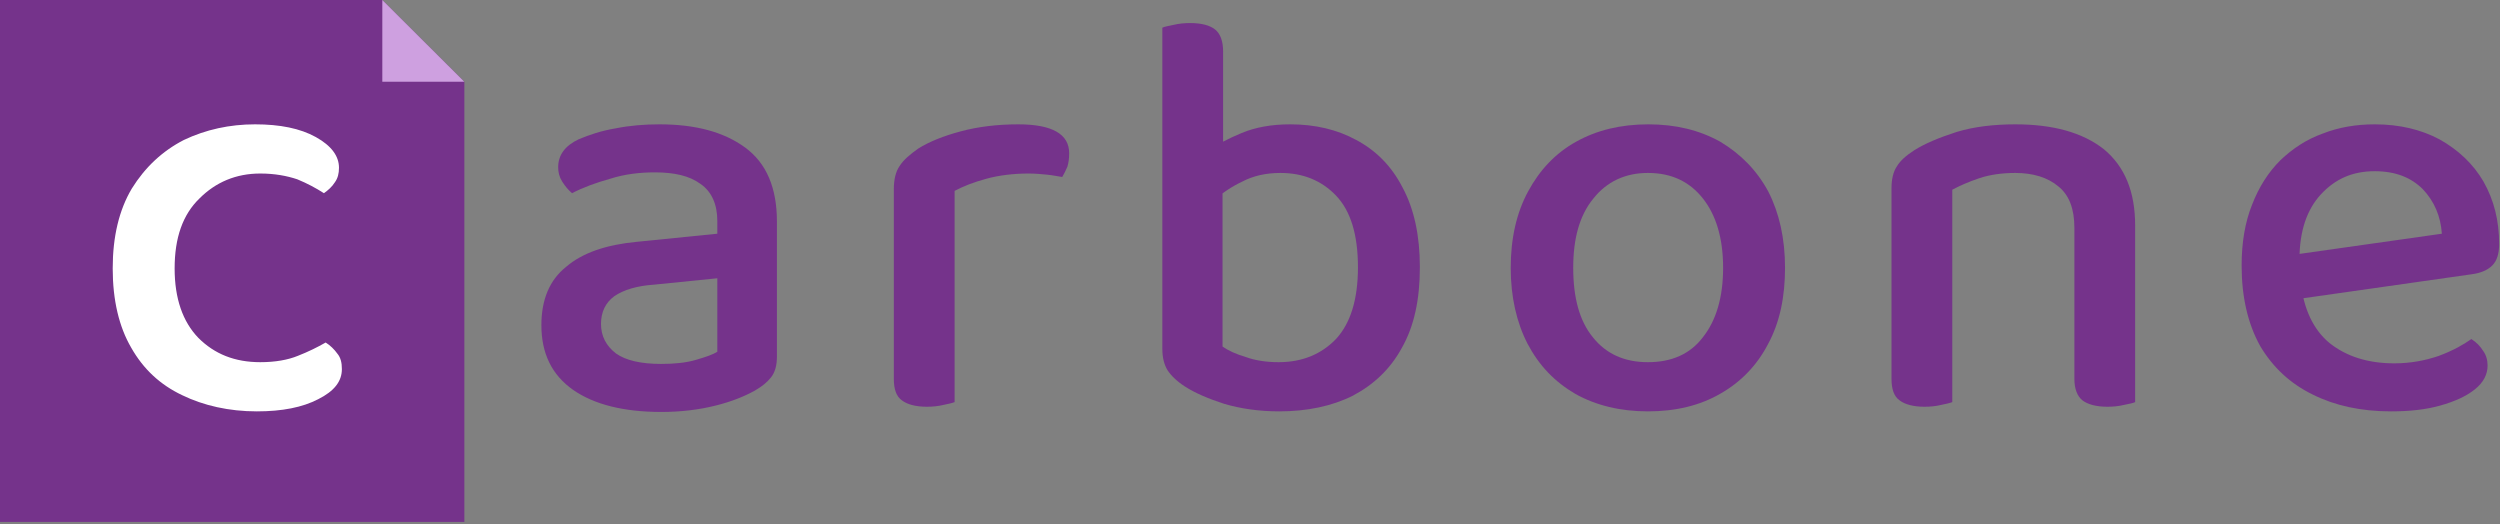 <?xml version="1.0" encoding="UTF-8" standalone="no"?>
<!DOCTYPE svg PUBLIC "-//W3C//DTD SVG 1.1//EN" "http://www.w3.org/Graphics/SVG/1.1/DTD/svg11.dtd">
<svg width="100%" height="100%" viewBox="0 0 954 200" version="1.1" xmlns="http://www.w3.org/2000/svg" xmlns:xlink="http://www.w3.org/1999/xlink" xml:space="preserve" xmlns:serif="http://www.serif.com/" style="fill-rule:evenodd;clip-rule:evenodd;stroke-linejoin:round;stroke-miterlimit:2;">
    <rect x="0" y="0" width="954" height="200" fill="#808080" stroke="none"/>
    <g transform="matrix(1,0,0,1,-709.41,-362.622)">
        <g id="original">
            <path d="M855.304,362.622L709.41,362.622L709.41,561.797L886.613,561.797L886.613,393.825L855.304,362.622Z" style="fill:rgb(117,51,139);"/>
            <g transform="matrix(4.431,0,0,4.431,-2320.68,-3527.02)">
                <g transform="matrix(49.839,0,0,49.839,728.52,912.555)">
                    <path d="M0.246,0.015C0.181,0.015 0.13,0.002 0.094,-0.023C0.057,-0.049 0.039,-0.086 0.039,-0.135C0.039,-0.179 0.053,-0.213 0.082,-0.236C0.11,-0.26 0.151,-0.274 0.204,-0.279L0.343,-0.293L0.343,-0.315C0.343,-0.344 0.333,-0.366 0.314,-0.379C0.295,-0.393 0.269,-0.399 0.235,-0.399C0.209,-0.399 0.183,-0.396 0.158,-0.388C0.133,-0.381 0.111,-0.373 0.092,-0.363C0.086,-0.368 0.08,-0.375 0.075,-0.383C0.07,-0.391 0.068,-0.399 0.068,-0.408C0.068,-0.429 0.08,-0.445 0.103,-0.456C0.122,-0.464 0.143,-0.471 0.167,-0.475C0.192,-0.48 0.217,-0.482 0.243,-0.482C0.305,-0.482 0.354,-0.469 0.391,-0.442C0.428,-0.415 0.446,-0.372 0.446,-0.314L0.446,-0.081C0.446,-0.066 0.443,-0.054 0.436,-0.045C0.429,-0.036 0.42,-0.029 0.408,-0.022C0.39,-0.012 0.368,-0.003 0.34,0.004C0.312,0.011 0.281,0.015 0.246,0.015ZM0.246,-0.068C0.269,-0.068 0.289,-0.07 0.306,-0.075C0.323,-0.08 0.335,-0.084 0.343,-0.089L0.343,-0.216L0.234,-0.205C0.204,-0.203 0.181,-0.196 0.165,-0.185C0.15,-0.174 0.142,-0.158 0.142,-0.137C0.142,-0.116 0.151,-0.099 0.168,-0.086C0.185,-0.074 0.211,-0.068 0.246,-0.068Z" style="fill:rgb(117,51,139);fill-rule:nonzero;"/>
                </g>
                <g transform="matrix(49.839,0,0,49.839,757.377,912.555)">
                    <path d="M0.174,-0.367L0.174,-0.221L0.069,-0.221L0.069,-0.37C0.069,-0.386 0.072,-0.4 0.079,-0.41C0.086,-0.421 0.097,-0.43 0.111,-0.44C0.13,-0.452 0.155,-0.462 0.185,-0.47C0.215,-0.478 0.248,-0.482 0.284,-0.482C0.343,-0.482 0.372,-0.465 0.372,-0.432C0.372,-0.423 0.371,-0.416 0.369,-0.409C0.366,-0.402 0.363,-0.396 0.36,-0.391C0.353,-0.392 0.344,-0.394 0.334,-0.395C0.324,-0.396 0.313,-0.397 0.302,-0.397C0.276,-0.397 0.251,-0.394 0.229,-0.388C0.207,-0.382 0.189,-0.375 0.174,-0.367ZM0.069,-0.264L0.174,-0.255L0.174,-0.002C0.169,-0 0.163,0.001 0.154,0.003C0.146,0.005 0.136,0.006 0.126,0.006C0.107,0.006 0.092,0.002 0.083,-0.005C0.073,-0.012 0.069,-0.025 0.069,-0.042L0.069,-0.264Z" style="fill:rgb(117,51,139);fill-rule:nonzero;"/>
                </g>
                <g transform="matrix(49.839,0,0,49.839,780.402,912.555)">
                    <path d="M0.292,-0.482C0.335,-0.482 0.373,-0.473 0.406,-0.455C0.44,-0.437 0.467,-0.41 0.486,-0.373C0.506,-0.336 0.516,-0.29 0.516,-0.235C0.516,-0.179 0.506,-0.133 0.485,-0.096C0.465,-0.059 0.436,-0.032 0.4,-0.013C0.364,0.005 0.321,0.014 0.273,0.014C0.237,0.014 0.205,0.009 0.178,0.001C0.15,-0.008 0.127,-0.018 0.11,-0.029C0.096,-0.038 0.086,-0.048 0.08,-0.057C0.074,-0.067 0.071,-0.079 0.071,-0.094L0.071,-0.421L0.175,-0.421L0.175,-0.098C0.185,-0.091 0.198,-0.085 0.215,-0.08C0.231,-0.074 0.251,-0.071 0.272,-0.071C0.313,-0.071 0.346,-0.085 0.371,-0.111C0.396,-0.138 0.409,-0.179 0.409,-0.235C0.409,-0.292 0.396,-0.333 0.371,-0.359C0.346,-0.385 0.314,-0.398 0.275,-0.398C0.25,-0.398 0.228,-0.393 0.209,-0.383C0.19,-0.374 0.174,-0.363 0.161,-0.351L0.15,-0.436C0.165,-0.447 0.184,-0.457 0.208,-0.467C0.232,-0.477 0.26,-0.482 0.292,-0.482ZM0.176,-0.398L0.071,-0.398L0.071,-0.649C0.075,-0.651 0.082,-0.652 0.091,-0.654C0.099,-0.656 0.109,-0.657 0.119,-0.657C0.139,-0.657 0.153,-0.653 0.162,-0.646C0.171,-0.639 0.176,-0.626 0.176,-0.608L0.176,-0.398Z" style="fill:rgb(117,51,139);fill-rule:nonzero;"/>
                </g>
                <g transform="matrix(49.839,0,0,49.839,811.75,912.555)">
                    <path d="M0.518,-0.234C0.518,-0.184 0.509,-0.14 0.489,-0.103C0.47,-0.066 0.442,-0.037 0.407,-0.017C0.371,0.004 0.329,0.014 0.281,0.014C0.234,0.014 0.192,0.004 0.156,-0.016C0.12,-0.037 0.093,-0.065 0.073,-0.103C0.054,-0.14 0.044,-0.184 0.044,-0.234C0.044,-0.285 0.054,-0.329 0.074,-0.366C0.094,-0.403 0.121,-0.432 0.157,-0.452C0.193,-0.472 0.234,-0.482 0.282,-0.482C0.329,-0.482 0.37,-0.472 0.406,-0.452C0.441,-0.431 0.469,-0.403 0.489,-0.366C0.508,-0.329 0.518,-0.285 0.518,-0.234ZM0.281,-0.398C0.242,-0.398 0.21,-0.383 0.187,-0.354C0.163,-0.325 0.152,-0.285 0.152,-0.234C0.152,-0.182 0.163,-0.142 0.186,-0.114C0.209,-0.085 0.241,-0.071 0.281,-0.071C0.322,-0.071 0.354,-0.085 0.376,-0.114C0.399,-0.143 0.411,-0.183 0.411,-0.234C0.411,-0.285 0.399,-0.325 0.376,-0.354C0.353,-0.383 0.322,-0.398 0.281,-0.398Z" style="fill:rgb(117,51,139);fill-rule:nonzero;"/>
                </g>
                <g transform="matrix(49.839,0,0,49.839,843.298,912.555)">
                    <path d="M0.49,-0.307L0.49,-0.208L0.385,-0.208L0.385,-0.303C0.385,-0.336 0.376,-0.36 0.357,-0.375C0.339,-0.39 0.314,-0.398 0.283,-0.398C0.26,-0.398 0.239,-0.395 0.221,-0.389C0.203,-0.383 0.187,-0.376 0.174,-0.369L0.174,-0.208L0.069,-0.208L0.069,-0.372C0.069,-0.387 0.072,-0.4 0.078,-0.409C0.084,-0.419 0.094,-0.428 0.108,-0.437C0.127,-0.449 0.151,-0.459 0.182,-0.469C0.212,-0.478 0.246,-0.482 0.283,-0.482C0.348,-0.482 0.399,-0.468 0.436,-0.439C0.472,-0.409 0.49,-0.366 0.49,-0.307ZM0.069,-0.26L0.174,-0.26L0.174,-0.002C0.169,-0 0.163,0.001 0.154,0.003C0.146,0.005 0.136,0.006 0.126,0.006C0.107,0.006 0.092,0.002 0.083,-0.005C0.073,-0.012 0.069,-0.025 0.069,-0.042L0.069,-0.26ZM0.385,-0.26L0.49,-0.26L0.49,-0.002C0.486,-0 0.479,0.001 0.47,0.003C0.462,0.005 0.452,0.006 0.442,0.006C0.423,0.006 0.408,0.002 0.399,-0.005C0.39,-0.012 0.385,-0.025 0.385,-0.042L0.385,-0.26Z" style="fill:rgb(117,51,139);fill-rule:nonzero;"/>
                </g>
                <g transform="matrix(49.839,0,0,49.839,874.696,912.555)">
                    <path d="M0.112,-0.176L0.108,-0.253L0.39,-0.293C0.388,-0.323 0.377,-0.349 0.357,-0.37C0.337,-0.39 0.31,-0.401 0.274,-0.401C0.236,-0.401 0.206,-0.388 0.181,-0.361C0.157,-0.335 0.144,-0.298 0.144,-0.249L0.146,-0.21C0.151,-0.163 0.168,-0.127 0.196,-0.104C0.225,-0.081 0.262,-0.069 0.308,-0.069C0.336,-0.069 0.362,-0.074 0.385,-0.082C0.409,-0.091 0.427,-0.101 0.441,-0.111C0.45,-0.105 0.456,-0.099 0.461,-0.091C0.467,-0.083 0.469,-0.074 0.469,-0.065C0.469,-0.05 0.462,-0.036 0.447,-0.024C0.432,-0.012 0.412,-0.003 0.387,0.004C0.362,0.011 0.334,0.014 0.302,0.014C0.25,0.014 0.205,0.004 0.167,-0.015C0.128,-0.034 0.098,-0.062 0.076,-0.099C0.055,-0.137 0.044,-0.183 0.044,-0.238C0.044,-0.278 0.05,-0.313 0.062,-0.343C0.074,-0.374 0.09,-0.399 0.111,-0.42C0.132,-0.44 0.156,-0.456 0.184,-0.466C0.212,-0.477 0.242,-0.482 0.274,-0.482C0.317,-0.482 0.354,-0.473 0.386,-0.456C0.418,-0.438 0.444,-0.414 0.462,-0.383C0.48,-0.351 0.489,-0.316 0.489,-0.275C0.489,-0.258 0.485,-0.246 0.477,-0.238C0.469,-0.23 0.457,-0.225 0.442,-0.223L0.112,-0.176Z" style="fill:rgb(117,51,139);fill-rule:nonzero;"/>
                </g>
            </g>
            <g transform="matrix(4.431,0,0,4.431,-2485.37,-3527.02)">
                <g transform="matrix(49.839,0,0,49.839,728.52,912.555)">
                    <path d="M0.299,-0.397C0.257,-0.397 0.222,-0.382 0.194,-0.354C0.165,-0.326 0.151,-0.286 0.151,-0.233C0.151,-0.181 0.165,-0.141 0.192,-0.113C0.22,-0.085 0.255,-0.071 0.299,-0.071C0.325,-0.071 0.347,-0.075 0.364,-0.082C0.382,-0.089 0.398,-0.097 0.412,-0.105C0.42,-0.1 0.427,-0.093 0.432,-0.086C0.438,-0.079 0.44,-0.07 0.44,-0.059C0.44,-0.038 0.427,-0.021 0.399,-0.007C0.372,0.007 0.337,0.014 0.293,0.014C0.245,0.014 0.201,0.004 0.164,-0.014C0.126,-0.032 0.097,-0.059 0.076,-0.096C0.055,-0.132 0.044,-0.178 0.044,-0.233C0.044,-0.288 0.055,-0.334 0.077,-0.371C0.1,-0.408 0.13,-0.436 0.167,-0.455C0.205,-0.473 0.246,-0.482 0.29,-0.482C0.333,-0.482 0.368,-0.475 0.395,-0.46C0.422,-0.445 0.435,-0.427 0.435,-0.407C0.435,-0.397 0.433,-0.389 0.428,-0.382C0.423,-0.374 0.416,-0.368 0.409,-0.363C0.395,-0.372 0.38,-0.38 0.363,-0.387C0.345,-0.393 0.324,-0.397 0.299,-0.397Z" style="fill:white;fill-rule:nonzero;"/>
                </g>
            </g>
            <g transform="matrix(0.629,0,0,0.627,855.304,362.622)">
                <path d="M0,49.748L49.746,49.748L0,0L0,49.748Z" style="fill:rgb(206,160,224);fill-rule:nonzero;"/>
            </g>
        </g>
    </g>
</svg>
